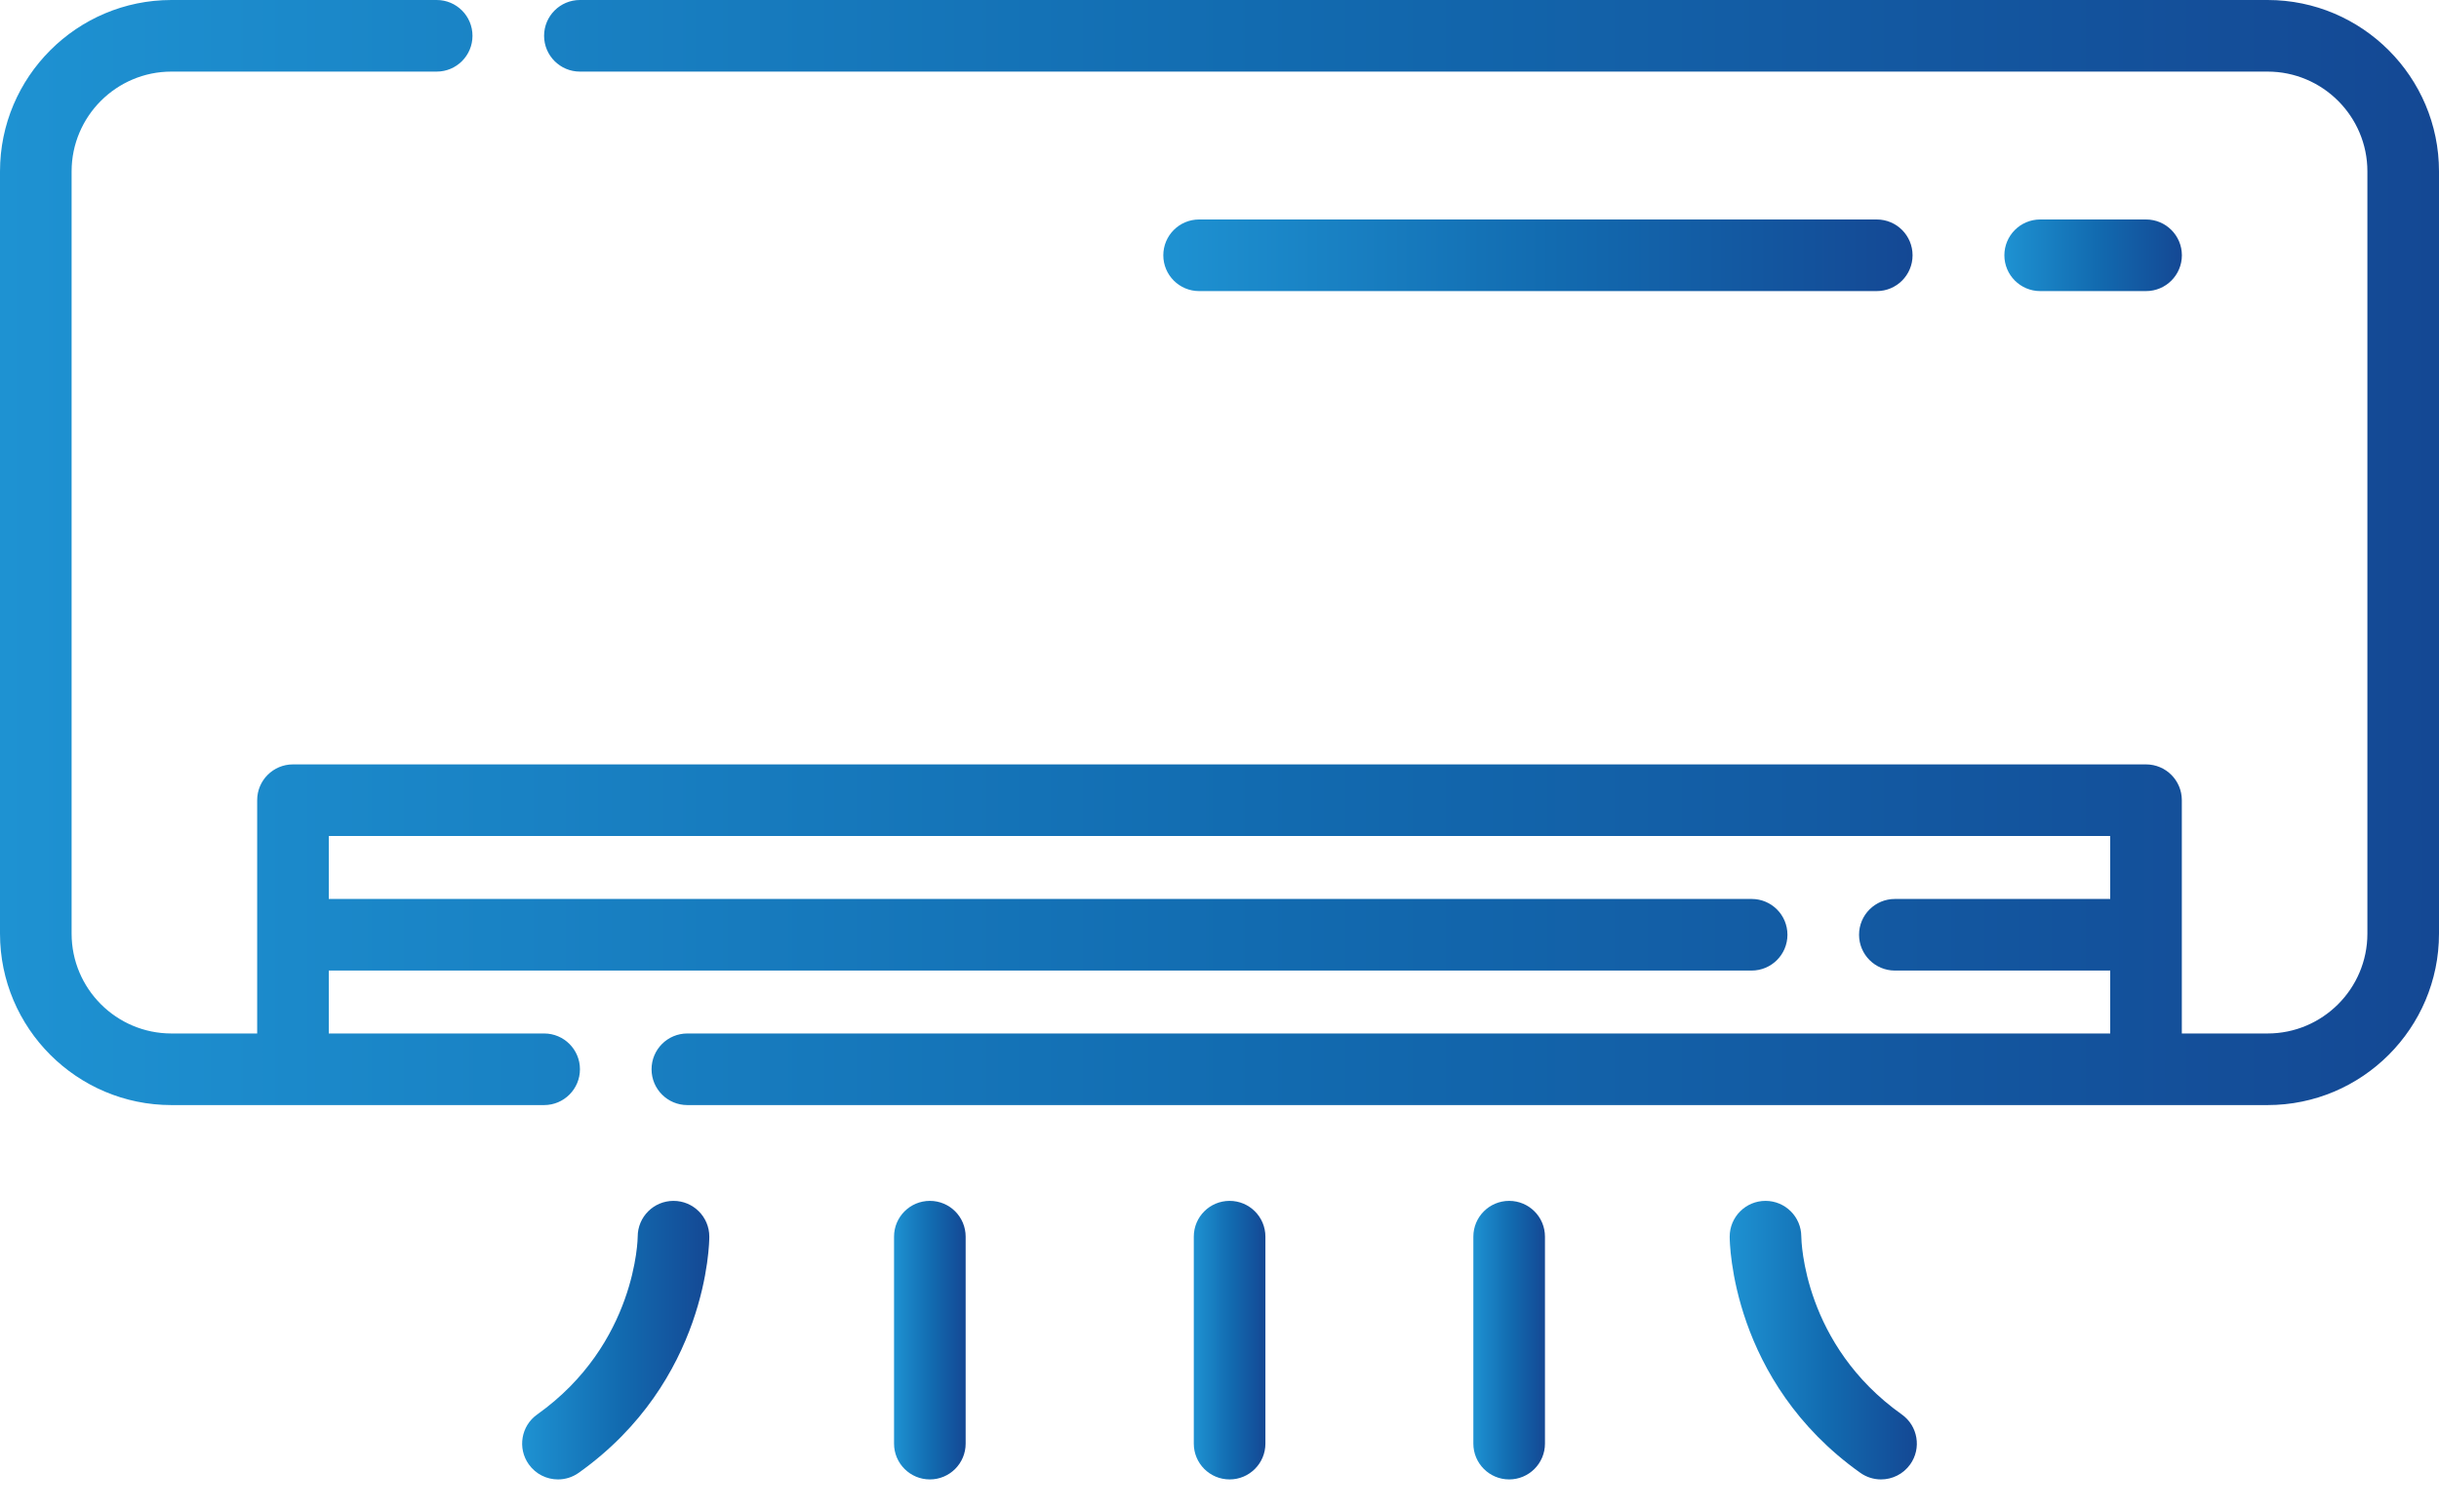 <svg width="50" height="31" viewBox="0 0 50 31" fill="none" xmlns="http://www.w3.org/2000/svg">
<path d="M46.486 0H11.888C11.483 0 11.154 0.329 11.154 0.734C11.154 1.139 11.483 1.468 11.888 1.468H46.486C47.614 1.468 48.532 2.386 48.532 3.514V19.142C48.532 20.271 47.614 21.189 46.486 21.189H44.728V16.406C44.728 16.001 44.4 15.672 43.994 15.672H6.006C5.6 15.672 5.272 16.001 5.272 16.406V21.189H3.514C2.386 21.189 1.468 20.271 1.468 19.142V3.514C1.468 2.386 2.386 1.468 3.514 1.468H8.952C9.358 1.468 9.686 1.139 9.686 0.734C9.686 0.329 9.358 0 8.952 0H3.514C1.577 0 0 1.577 0 3.514V19.142C0 21.08 1.577 22.657 3.514 22.657H11.155C11.56 22.657 11.889 22.328 11.889 21.923C11.889 21.517 11.56 21.189 11.155 21.189H6.74V19.899H35.909C36.315 19.899 36.643 19.57 36.643 19.165C36.643 18.759 36.315 18.431 35.909 18.431H6.74V17.14H43.26V18.431H38.845C38.44 18.431 38.111 18.759 38.111 19.165C38.111 19.57 38.44 19.899 38.845 19.899H43.26V21.189H14.091C13.685 21.189 13.357 21.517 13.357 21.923C13.357 22.328 13.685 22.657 14.091 22.657H46.486C48.424 22.657 50 21.08 50 19.142V3.514C50 1.577 48.423 0 46.486 0Z" fill="url(#paint0_linear_8296_1345)"/>
<path d="M43.995 5.968C44.4 5.968 44.729 5.639 44.729 5.234C44.729 4.829 44.4 4.5 43.995 4.5H41.824C41.419 4.5 41.09 4.829 41.09 5.234C41.09 5.639 41.419 5.968 41.824 5.968H43.995Z" fill="url(#paint1_linear_8296_1345)"/>
<path d="M38.474 5.968C38.88 5.968 39.208 5.639 39.208 5.234C39.208 4.829 38.88 4.5 38.474 4.5H24.582C24.176 4.5 23.848 4.829 23.848 5.234C23.848 5.639 24.176 5.968 24.582 5.968H38.474Z" fill="url(#paint2_linear_8296_1345)"/>
<path d="M13.807 24.621C13.401 24.621 13.073 24.949 13.073 25.355C13.073 25.376 13.049 27.552 11.013 29C10.682 29.234 10.605 29.693 10.84 30.023C10.983 30.224 11.209 30.332 11.439 30.332C11.586 30.332 11.735 30.288 11.864 30.196C14.51 28.315 14.541 25.474 14.541 25.355C14.541 24.949 14.212 24.621 13.807 24.621Z" fill="url(#paint3_linear_8296_1345)"/>
<path d="M19.062 24.621C18.657 24.621 18.328 24.949 18.328 25.355V29.598C18.328 30.003 18.657 30.332 19.062 30.332C19.468 30.332 19.796 30.003 19.796 29.598V25.355C19.796 24.949 19.468 24.621 19.062 24.621Z" fill="url(#paint4_linear_8296_1345)"/>
<path d="M25.207 24.621C24.801 24.621 24.473 24.949 24.473 25.355V29.598C24.473 30.003 24.801 30.332 25.207 30.332C25.612 30.332 25.941 30.003 25.941 29.598V25.355C25.941 24.949 25.612 24.621 25.207 24.621Z" fill="url(#paint5_linear_8296_1345)"/>
<path d="M38.987 29C36.978 27.572 36.928 25.449 36.927 25.351C36.925 24.947 36.597 24.621 36.193 24.621C35.788 24.621 35.459 24.949 35.459 25.355C35.459 25.475 35.489 28.315 38.136 30.196C38.265 30.288 38.414 30.332 38.561 30.332C38.791 30.332 39.017 30.224 39.16 30.023C39.395 29.693 39.317 29.234 38.987 29Z" fill="url(#paint6_linear_8296_1345)"/>
<path d="M30.938 24.621C30.533 24.621 30.204 24.949 30.204 25.355V29.598C30.204 30.003 30.533 30.332 30.938 30.332C31.343 30.332 31.672 30.003 31.672 29.598V25.355C31.672 24.949 31.343 24.621 30.938 24.621Z" fill="url(#paint7_linear_8296_1345)"/>
<defs>
<linearGradient id="paint0_linear_8296_1345" x1="9.52228e-06" y1="11.328" x2="50" y2="11.328" gradientUnits="userSpaceOnUse">
<stop stop-color="#1E92D2"/>
<stop offset="0.517" stop-color="#126BB0"/>
<stop offset="1" stop-color="#144894"/>
</linearGradient>
<linearGradient id="paint1_linear_8296_1345" x1="41.09" y1="5.234" x2="44.729" y2="5.234" gradientUnits="userSpaceOnUse">
<stop stop-color="#1E92D2"/>
<stop offset="0.517" stop-color="#126BB0"/>
<stop offset="1" stop-color="#144894"/>
</linearGradient>
<linearGradient id="paint2_linear_8296_1345" x1="23.848" y1="5.234" x2="39.208" y2="5.234" gradientUnits="userSpaceOnUse">
<stop stop-color="#1E92D2"/>
<stop offset="0.517" stop-color="#126BB0"/>
<stop offset="1" stop-color="#144894"/>
</linearGradient>
<linearGradient id="paint3_linear_8296_1345" x1="10.704" y1="27.476" x2="14.541" y2="27.476" gradientUnits="userSpaceOnUse">
<stop stop-color="#1E92D2"/>
<stop offset="0.517" stop-color="#126BB0"/>
<stop offset="1" stop-color="#144894"/>
</linearGradient>
<linearGradient id="paint4_linear_8296_1345" x1="18.328" y1="27.476" x2="19.796" y2="27.476" gradientUnits="userSpaceOnUse">
<stop stop-color="#1E92D2"/>
<stop offset="0.517" stop-color="#126BB0"/>
<stop offset="1" stop-color="#144894"/>
</linearGradient>
<linearGradient id="paint5_linear_8296_1345" x1="24.473" y1="27.476" x2="25.941" y2="27.476" gradientUnits="userSpaceOnUse">
<stop stop-color="#1E92D2"/>
<stop offset="0.517" stop-color="#126BB0"/>
<stop offset="1" stop-color="#144894"/>
</linearGradient>
<linearGradient id="paint6_linear_8296_1345" x1="35.459" y1="27.476" x2="39.296" y2="27.476" gradientUnits="userSpaceOnUse">
<stop stop-color="#1E92D2"/>
<stop offset="0.517" stop-color="#126BB0"/>
<stop offset="1" stop-color="#144894"/>
</linearGradient>
<linearGradient id="paint7_linear_8296_1345" x1="30.204" y1="27.476" x2="31.672" y2="27.476" gradientUnits="userSpaceOnUse">
<stop stop-color="#1E92D2"/>
<stop offset="0.517" stop-color="#126BB0"/>
<stop offset="1" stop-color="#144894"/>
</linearGradient>
</defs>
</svg>
